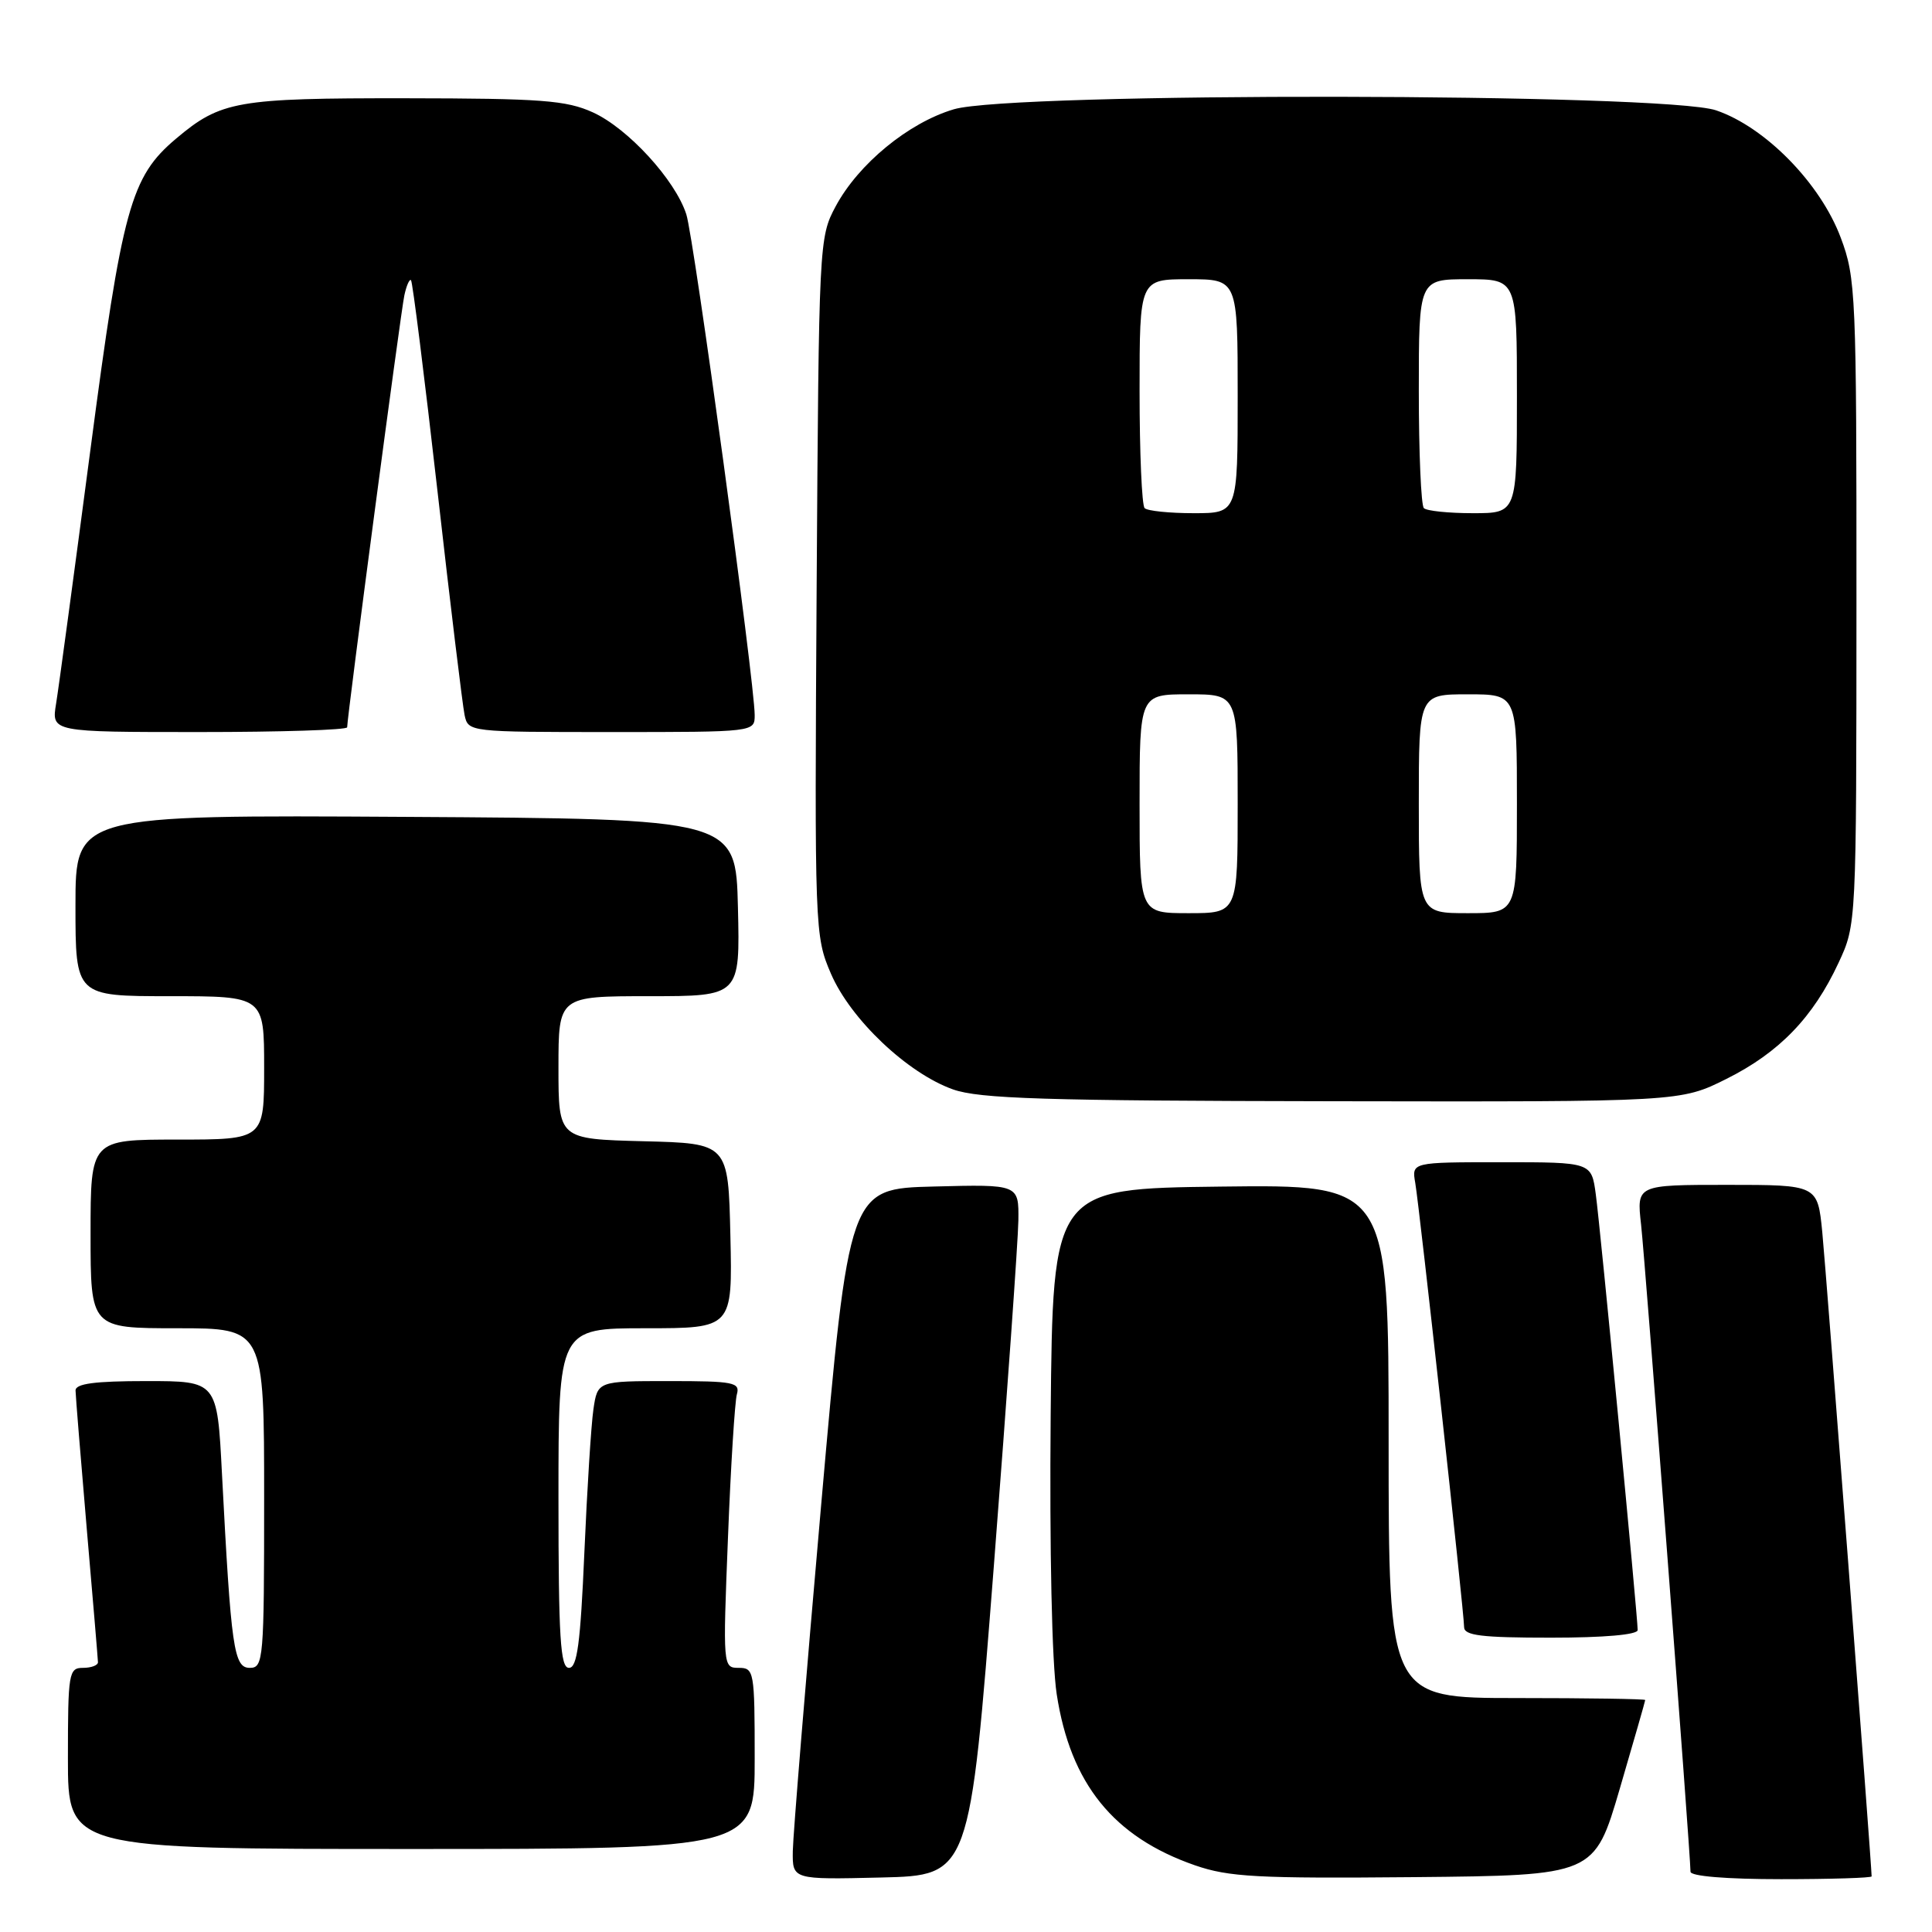 <?xml version="1.0" encoding="UTF-8" standalone="no"?>
<!DOCTYPE svg PUBLIC "-//W3C//DTD SVG 1.1//EN" "http://www.w3.org/Graphics/SVG/1.1/DTD/svg11.dtd" >
<svg xmlns="http://www.w3.org/2000/svg" xmlns:xlink="http://www.w3.org/1999/xlink" version="1.1" viewBox="0 0 256 256">
 <g >
 <path fill="currentColor"
d=" M 131.69 207.50 C 133.44 184.95 134.90 164.35 134.94 161.72 C 135.00 156.93 135.00 156.93 123.75 157.22 C 112.50 157.50 112.50 157.50 108.80 199.50 C 106.77 222.60 105.08 243.20 105.05 245.28 C 105.00 249.06 105.00 249.06 116.75 248.78 C 128.50 248.50 128.50 248.50 131.69 207.50 Z  M 214.63 237.01 C 216.48 230.68 218.00 225.40 218.00 225.26 C 218.00 225.12 210.35 225.00 201.00 225.00 C 184.00 225.00 184.00 225.00 184.00 190.98 C 184.00 156.96 184.00 156.96 161.75 157.23 C 139.50 157.50 139.50 157.50 139.22 187.50 C 139.06 205.36 139.38 220.33 140.02 224.49 C 141.84 236.35 147.54 243.41 158.33 247.16 C 162.83 248.72 166.61 248.92 187.38 248.73 C 211.26 248.50 211.26 248.50 214.63 237.01 Z  M 248.00 248.63 C 248.00 247.17 241.95 168.20 241.46 163.25 C 240.84 157.00 240.84 157.00 228.85 157.00 C 216.86 157.00 216.86 157.00 217.45 162.25 C 217.99 167.05 224.00 245.73 224.00 248.01 C 224.00 248.61 228.76 249.00 236.00 249.00 C 242.60 249.00 248.00 248.83 248.00 248.63 Z  M 100.00 233.00 C 100.00 221.45 99.92 221.00 97.89 221.00 C 95.79 221.00 95.78 220.86 96.46 203.75 C 96.83 194.26 97.37 185.71 97.64 184.75 C 98.09 183.17 97.21 183.00 88.66 183.00 C 79.18 183.00 79.18 183.00 78.63 186.75 C 78.33 188.81 77.79 197.36 77.43 205.75 C 76.91 217.77 76.48 221.00 75.39 221.00 C 74.25 221.00 74.00 217.02 74.00 198.50 C 74.00 176.00 74.00 176.00 85.53 176.00 C 97.06 176.00 97.06 176.00 96.78 163.75 C 96.50 151.50 96.50 151.50 85.25 151.22 C 74.00 150.93 74.00 150.93 74.00 141.47 C 74.00 132.00 74.00 132.00 86.03 132.00 C 98.06 132.00 98.06 132.00 97.78 120.25 C 97.50 108.50 97.50 108.50 53.75 108.24 C 10.00 107.98 10.00 107.98 10.00 119.99 C 10.00 132.00 10.00 132.00 22.50 132.00 C 35.00 132.00 35.00 132.00 35.00 141.50 C 35.00 151.00 35.00 151.00 23.50 151.00 C 12.00 151.00 12.00 151.00 12.00 163.50 C 12.00 176.00 12.00 176.00 23.50 176.00 C 35.00 176.00 35.00 176.00 35.00 198.50 C 35.00 219.93 34.91 221.00 33.10 221.00 C 30.98 221.00 30.62 218.47 29.41 195.25 C 28.78 183.00 28.78 183.00 19.39 183.00 C 12.54 183.00 10.00 183.34 10.01 184.25 C 10.02 184.94 10.69 193.15 11.49 202.50 C 12.30 211.85 12.97 219.84 12.98 220.25 C 12.99 220.66 12.10 221.00 11.00 221.00 C 9.11 221.00 9.00 221.67 9.00 233.00 C 9.00 245.00 9.00 245.00 54.50 245.00 C 100.00 245.00 100.00 245.00 100.00 233.00 Z  M 217.00 215.99 C 217.00 214.19 212.05 162.62 211.45 158.25 C 210.88 154.00 210.88 154.00 198.96 154.00 C 187.05 154.00 187.05 154.00 187.53 156.75 C 188.11 160.15 194.00 213.65 194.00 215.59 C 194.00 216.72 196.28 217.00 205.50 217.00 C 212.55 217.00 217.00 216.61 217.00 215.99 Z  M 228.78 142.95 C 235.76 139.46 240.25 134.82 243.62 127.57 C 245.98 122.50 245.98 122.50 245.99 79.79 C 246.00 38.92 245.91 36.83 243.91 31.50 C 241.22 24.30 233.92 16.84 227.39 14.62 C 220.61 12.31 134.10 12.19 126.39 14.48 C 120.38 16.26 113.73 21.73 110.72 27.36 C 108.53 31.44 108.50 32.19 108.21 77.73 C 107.93 123.29 107.96 124.03 110.10 129.01 C 112.70 135.06 120.25 142.21 126.27 144.35 C 129.78 145.59 138.37 145.86 176.59 145.92 C 222.68 146.00 222.68 146.00 228.78 142.95 Z  M 46.00 96.37 C 46.00 94.96 53.10 41.31 53.58 39.13 C 53.86 37.83 54.26 36.93 54.46 37.13 C 54.67 37.33 56.24 49.88 57.96 65.00 C 59.67 80.12 61.30 93.51 61.56 94.75 C 62.04 96.99 62.14 97.00 81.02 97.00 C 100.00 97.00 100.00 97.00 100.00 94.75 C 100.00 90.51 91.95 31.50 90.94 28.40 C 89.47 23.83 83.20 17.00 78.56 14.89 C 75.04 13.29 71.74 13.04 53.72 13.02 C 31.38 13.00 29.26 13.37 23.33 18.37 C 17.32 23.44 16.21 27.46 11.97 59.67 C 9.81 76.08 7.77 91.19 7.43 93.25 C 6.82 97.00 6.82 97.00 26.41 97.00 C 37.19 97.00 46.00 96.72 46.00 96.37 Z  M 151.00 106.50 C 151.00 92.00 151.00 92.00 157.50 92.00 C 164.00 92.00 164.00 92.00 164.00 106.50 C 164.00 121.00 164.00 121.00 157.50 121.00 C 151.00 121.00 151.00 121.00 151.00 106.50 Z  M 188.00 106.50 C 188.00 92.00 188.00 92.00 194.50 92.00 C 201.00 92.00 201.00 92.00 201.00 106.50 C 201.00 121.00 201.00 121.00 194.50 121.00 C 188.00 121.00 188.00 121.00 188.00 106.50 Z  M 151.67 67.33 C 151.30 66.97 151.00 59.99 151.00 51.83 C 151.00 37.00 151.00 37.00 157.50 37.00 C 164.00 37.00 164.00 37.00 164.00 52.50 C 164.00 68.00 164.00 68.00 158.17 68.00 C 154.96 68.00 152.03 67.70 151.67 67.33 Z  M 188.67 67.33 C 188.30 66.97 188.00 59.99 188.00 51.83 C 188.00 37.00 188.00 37.00 194.50 37.00 C 201.00 37.00 201.00 37.00 201.00 52.50 C 201.00 68.00 201.00 68.00 195.17 68.00 C 191.96 68.00 189.03 67.70 188.67 67.33 Z "/>
</g>
</svg>